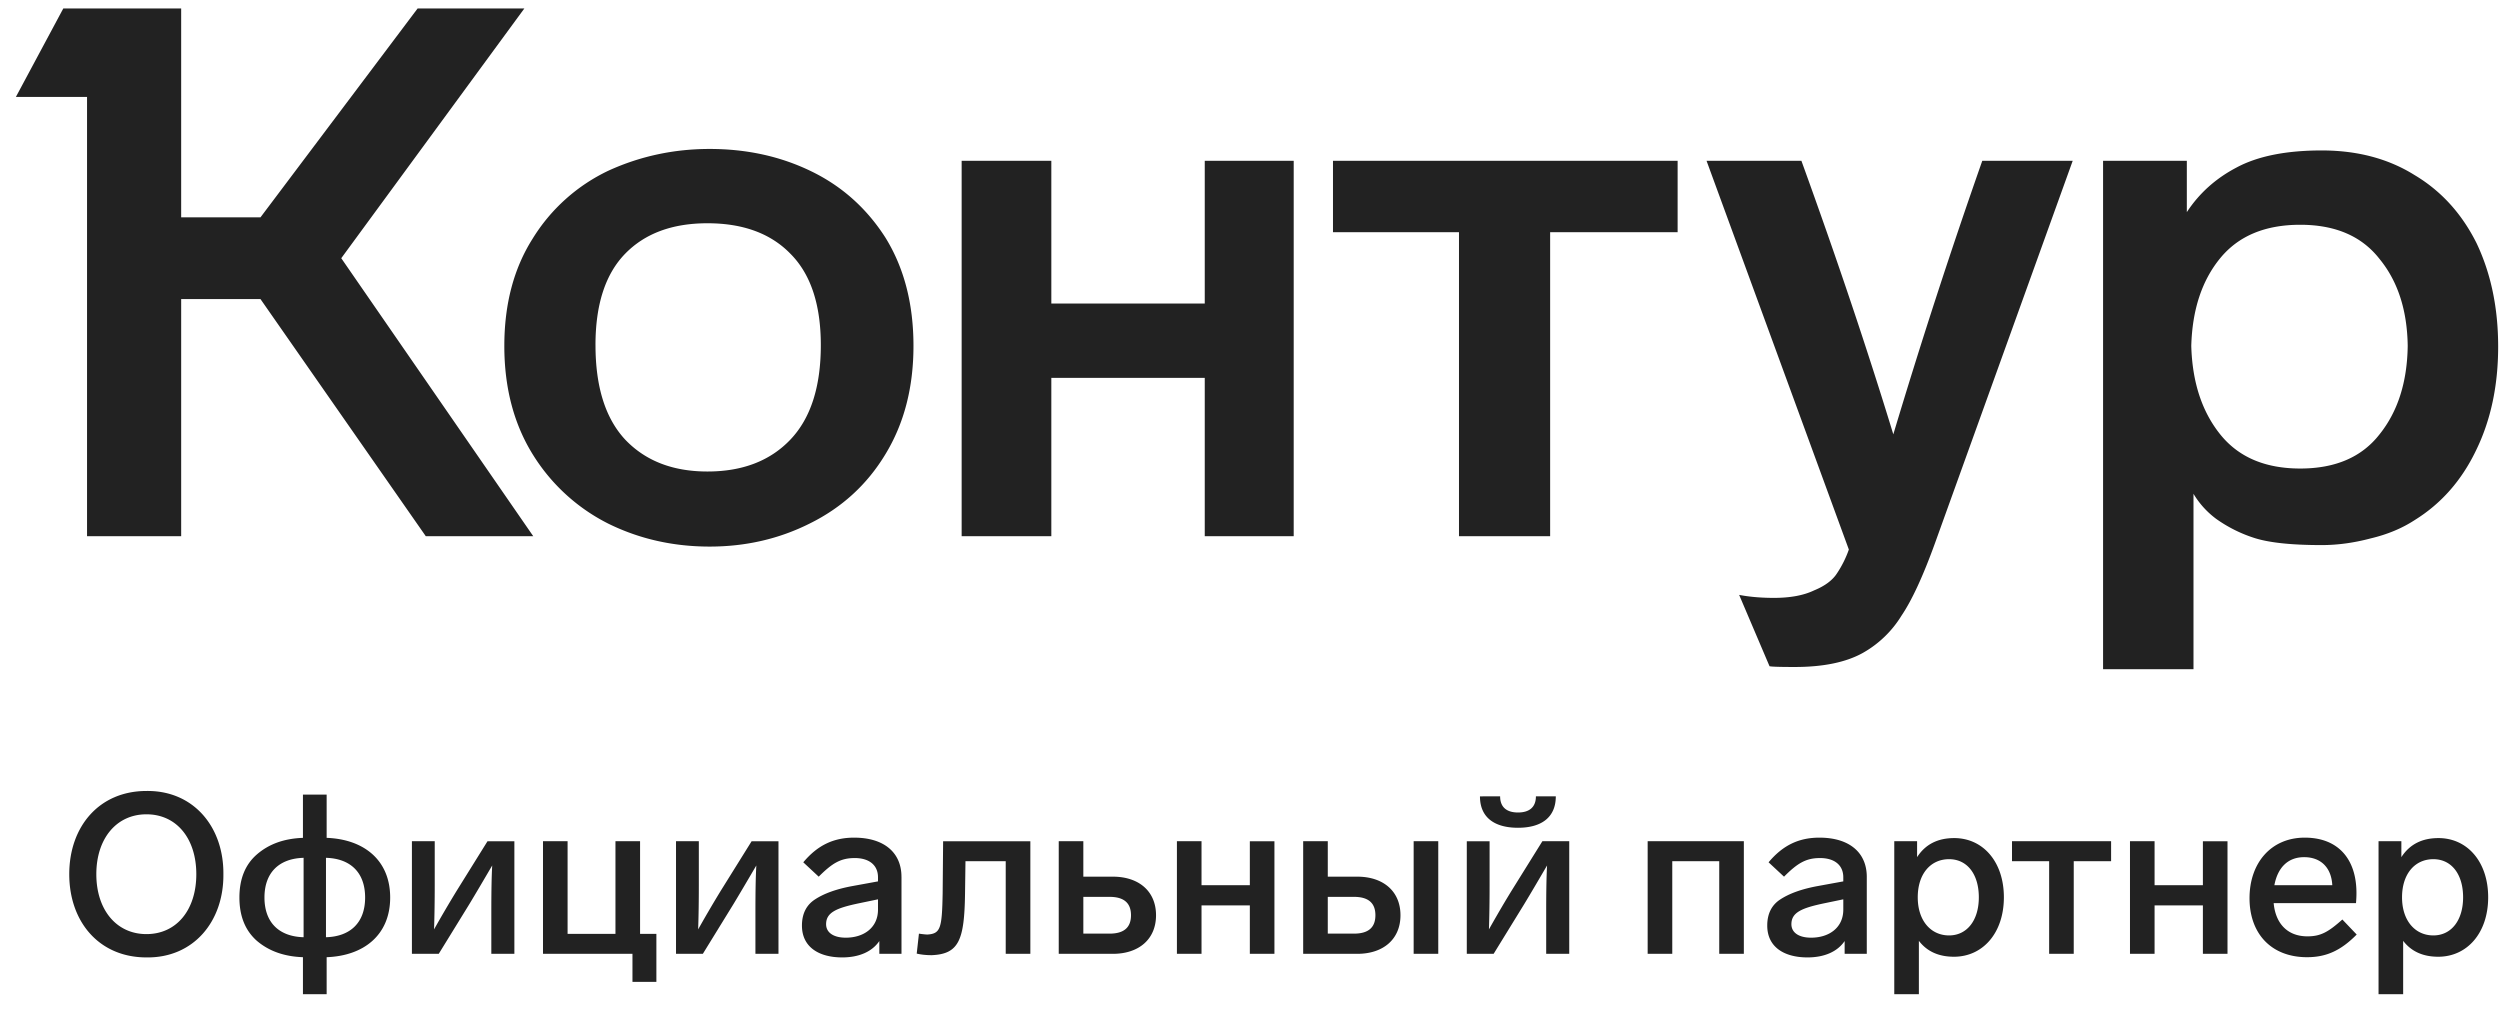 <svg width="141" height="57" fill="none" xmlns="http://www.w3.org/2000/svg"><path d="m23.553.478-8.862 11.78h-4.473V.477H3.57L.896 5.467h4.013V30.24h5.309V16.868h4.473l9.322 13.372h6.061L19.247 14.563 29.573.478h-6.02Zm4.891 19.031c0 2.375.544 4.43 1.63 6.162a10.603 10.603 0 0 0 4.223 3.857c1.755.866 3.664 1.299 5.727 1.299 2.034 0 3.915-.433 5.643-1.3 1.811-.894 3.233-2.193 4.264-3.898 1.059-1.733 1.589-3.773 1.589-6.12 0-2.375-.53-4.415-1.59-6.12-1.058-1.649-2.452-2.892-4.18-3.73-1.727-.84-3.636-1.258-5.726-1.258-2.007 0-3.902.405-5.686 1.215a10.097 10.097 0 0 0-4.305 3.857c-1.06 1.677-1.589 3.689-1.589 6.036Zm95.269 18.234v-9.892a4.873 4.873 0 0 0 1.296 1.425 7.805 7.805 0 0 0 2.216 1.09c.836.252 2.076.377 3.72.377.893 0 1.813-.125 2.76-.377.948-.224 1.783-.573 2.507-1.048 1.479-.922 2.621-2.222 3.428-3.898.837-1.705 1.256-3.661 1.256-5.87 0-2.179-.405-4.12-1.214-5.826-.835-1.676-2.006-2.962-3.51-3.856-1.478-.922-3.22-1.383-5.227-1.383s-3.608.32-4.807.964c-1.171.614-2.104 1.453-2.801 2.515V9.07h-4.724v28.672h5.1ZM59.295 30.24v-8.928h8.653v8.928h5.017V9.071h-5.017v8.049h-8.653V9.07h-5.058v21.17h5.058Zm22.992-17.144V30.24h5.141V13.096h7.19V9.07H75.18v4.025h7.107Zm21.988 17.899c-.167.475-.39.922-.669 1.341-.25.391-.682.713-1.296.964-.585.28-1.337.42-2.257.42-.724 0-1.38-.056-1.965-.168l1.714 4.024c.14.028.613.042 1.422.042 1.616 0 2.898-.266 3.846-.797a6.01 6.01 0 0 0 2.173-2.096c.586-.866 1.213-2.221 1.881-4.066L116.9 9.071h-5.1a350.889 350.889 0 0 0-5.017 15.426c-1.449-4.75-3.177-9.892-5.183-15.426h-5.35l8.025 21.924Zm-70.69-11.528c0-2.291.558-4.01 1.673-5.156s2.661-1.719 4.64-1.719c2.007 0 3.567.573 4.682 1.72 1.143 1.145 1.714 2.864 1.714 5.155 0 2.348-.571 4.122-1.714 5.324-1.142 1.201-2.703 1.802-4.682 1.802-1.95 0-3.497-.6-4.64-1.802-1.115-1.202-1.672-2.976-1.672-5.324Zm90.003.042c.056-2.04.6-3.689 1.631-4.946 1.031-1.258 2.536-1.886 4.514-1.886 1.98 0 3.47.642 4.473 1.928 1.031 1.257 1.561 2.892 1.589 4.904-.028 2.04-.558 3.703-1.589 4.988-1.003 1.286-2.493 1.928-4.473 1.928-1.978 0-3.483-.642-4.514-1.928-1.031-1.285-1.575-2.948-1.631-4.988ZM12.599 49.305c.025-2.67-1.69-4.731-4.34-4.694-2.662 0-4.353 2-4.353 4.694s1.691 4.693 4.353 4.693c2.65.038 4.365-2.024 4.34-4.693Zm-7.166 0c0-2.011 1.135-3.378 2.826-3.378 1.703 0 2.813 1.367 2.813 3.378s-1.11 3.378-2.813 3.378c-1.69 0-2.826-1.367-2.826-3.378ZM17.086 44.814v2.441c-1.073.038-1.93.355-2.6.937-.655.569-.983 1.379-.983 2.429 0 1.05.328 1.86.984 2.441.668.57 1.526.886 2.599.924v2.087h1.337v-2.087c2.082-.076 3.583-1.24 3.583-3.365 0-2.126-1.501-3.29-3.583-3.366v-2.441h-1.337Zm.038 8.046c-1.376-.038-2.208-.823-2.208-2.24 0-1.416.832-2.2 2.207-2.239v4.479Zm1.261-4.479c1.375.038 2.208.823 2.208 2.24 0 1.416-.833 2.2-2.208 2.239V48.38ZM27.496 47.445l-1.74 2.796a69.355 69.355 0 0 0-1.275 2.176c.025-.746.038-1.594.038-2.517v-2.455h-1.287v6.35h1.514l1.729-2.808c.39-.645.82-1.379 1.286-2.175-.037.632-.05 1.518-.05 2.656v2.328h1.3v-6.35h-1.515ZM35.67 55.377h1.35V52.67h-.92v-5.225h-1.388v5.225h-2.7v-5.225h-1.387v6.35h5.046v1.582ZM42.392 47.445l-1.742 2.796a69.837 69.837 0 0 0-1.274 2.176c.026-.746.038-1.594.038-2.517v-2.455h-1.287v6.35h1.514l1.729-2.808c.39-.645.82-1.379 1.287-2.175-.038.632-.051 1.518-.051 2.656v2.328h1.3v-6.35h-1.514ZM50.843 49.457c0-1.354-.958-2.214-2.674-2.214-1.173 0-2.07.443-2.864 1.391l.87.81c.758-.759 1.237-1.05 2.032-1.05.807 0 1.312.392 1.312 1.088v.228l-1.451.265c-.896.165-1.59.418-2.094.747-.492.316-.744.81-.744 1.48 0 1.214.958 1.796 2.27 1.796.96 0 1.69-.329 2.094-.923v.72h1.25v-4.338Zm-1.324 1.847c0 1.012-.795 1.581-1.817 1.581-.694 0-1.11-.29-1.11-.759 0-.658.568-.91 1.83-1.176l1.097-.228v.582ZM51.703 53.783c.265.063.555.089.845.089 1.54-.063 1.842-.86 1.88-3.466l.025-1.835h2.27v5.225h1.389v-6.35h-4.92l-.026 2.934c-.038 1.974-.113 2.277-.858 2.328-.063 0-.227-.013-.48-.05l-.125 1.125ZM59.713 53.796h3.053c1.463 0 2.434-.822 2.434-2.176s-.971-2.176-2.434-2.176H61.1v-1.999h-1.387v6.35Zm1.387-1.139v-2.074h1.476c.808 0 1.212.341 1.212 1.037s-.404 1.037-1.212 1.037H61.1ZM71.878 53.796v-6.35h-1.387v2.479h-2.725v-2.48h-1.388v6.35h1.388v-2.732h2.725v2.733h1.387ZM73.499 53.796h3.053c1.463 0 2.435-.822 2.435-2.176s-.972-2.176-2.435-2.176h-1.665v-1.999h-1.388v6.35Zm1.388-1.139v-2.074h1.476c.807 0 1.21.341 1.21 1.037s-.403 1.037-1.21 1.037h-1.476Zm6.232-5.212H79.73v6.35h1.388v-6.35ZM88.505 47.445v6.35h-1.3v-2.327c0-1.138.013-2.024.05-2.656-.466.797-.895 1.53-1.286 2.175l-1.728 2.809h-1.514v-6.35h1.286V49.9c0 .923-.012 1.77-.037 2.517.542-.962.971-1.683 1.274-2.176l1.74-2.796h1.515Zm-.757-2.53h-1.123c0 .595-.353.91-1.01.91-.655 0-1.008-.315-1.008-.91H83.47c0 1.202.833 1.771 2.145 1.771 1.3 0 2.132-.569 2.132-1.77ZM92.928 53.796h1.388V48.57h2.649v5.225h1.388v-6.35h-5.425v6.35ZM105.287 49.457c0-1.354-.959-2.214-2.675-2.214-1.173 0-2.069.443-2.864 1.391l.871.81c.757-.759 1.236-1.05 2.031-1.05.807 0 1.312.392 1.312 1.088v.228l-1.451.265c-.896.165-1.59.418-2.094.747-.492.316-.744.81-.744 1.48 0 1.214.958 1.796 2.27 1.796.959 0 1.691-.329 2.095-.923v.72h1.249v-4.338Zm-1.325 1.847c0 1.012-.795 1.581-1.817 1.581-.694 0-1.11-.29-1.11-.759 0-.658.568-.91 1.829-1.176l1.098-.228v.582ZM113.019 50.608c0-1.999-1.174-3.34-2.801-3.34-.934 0-1.628.354-2.094 1.075v-.898h-1.287v8.628h1.388v-3.01c.454.594 1.11.897 1.98.897 1.615 0 2.814-1.328 2.814-3.352Zm-1.413 0c0 1.303-.669 2.15-1.678 2.15-1.022 0-1.767-.822-1.767-2.15 0-1.316.72-2.15 1.767-2.15 1.022 0 1.678.847 1.678 2.15ZM119.066 48.571v-1.126h-5.589v1.126h2.095v5.225h1.387V48.57h2.107ZM125.631 53.796v-6.35h-1.388v2.479h-2.725v-2.48h-1.387v6.35h1.387v-2.732h2.725v2.733h1.388ZM132.109 51.86c-.795.709-1.224.95-1.968.95-1.16 0-1.805-.76-1.906-1.873h4.643c.014-.165.026-.354.026-.57 0-1.935-1.047-3.124-2.915-3.124-1.904 0-3.116 1.43-3.116 3.415 0 2.012 1.238 3.328 3.243 3.328 1.059 0 1.892-.354 2.801-1.278l-.808-.848Zm-3.834-1.935c.188-1 .769-1.581 1.677-1.581.959 0 1.54.607 1.589 1.58h-3.266ZM140.333 50.608c0-1.999-1.173-3.34-2.802-3.34-.933 0-1.627.354-2.094 1.075v-.898h-1.287v8.628h1.388v-3.01c.455.594 1.111.897 1.981.897 1.615 0 2.814-1.328 2.814-3.352Zm-1.414 0c0 1.303-.668 2.15-1.677 2.15-1.022 0-1.767-.822-1.767-2.15 0-1.316.719-2.15 1.767-2.15 1.022 0 1.677.847 1.677 2.15Z" fill="#222"/></svg>